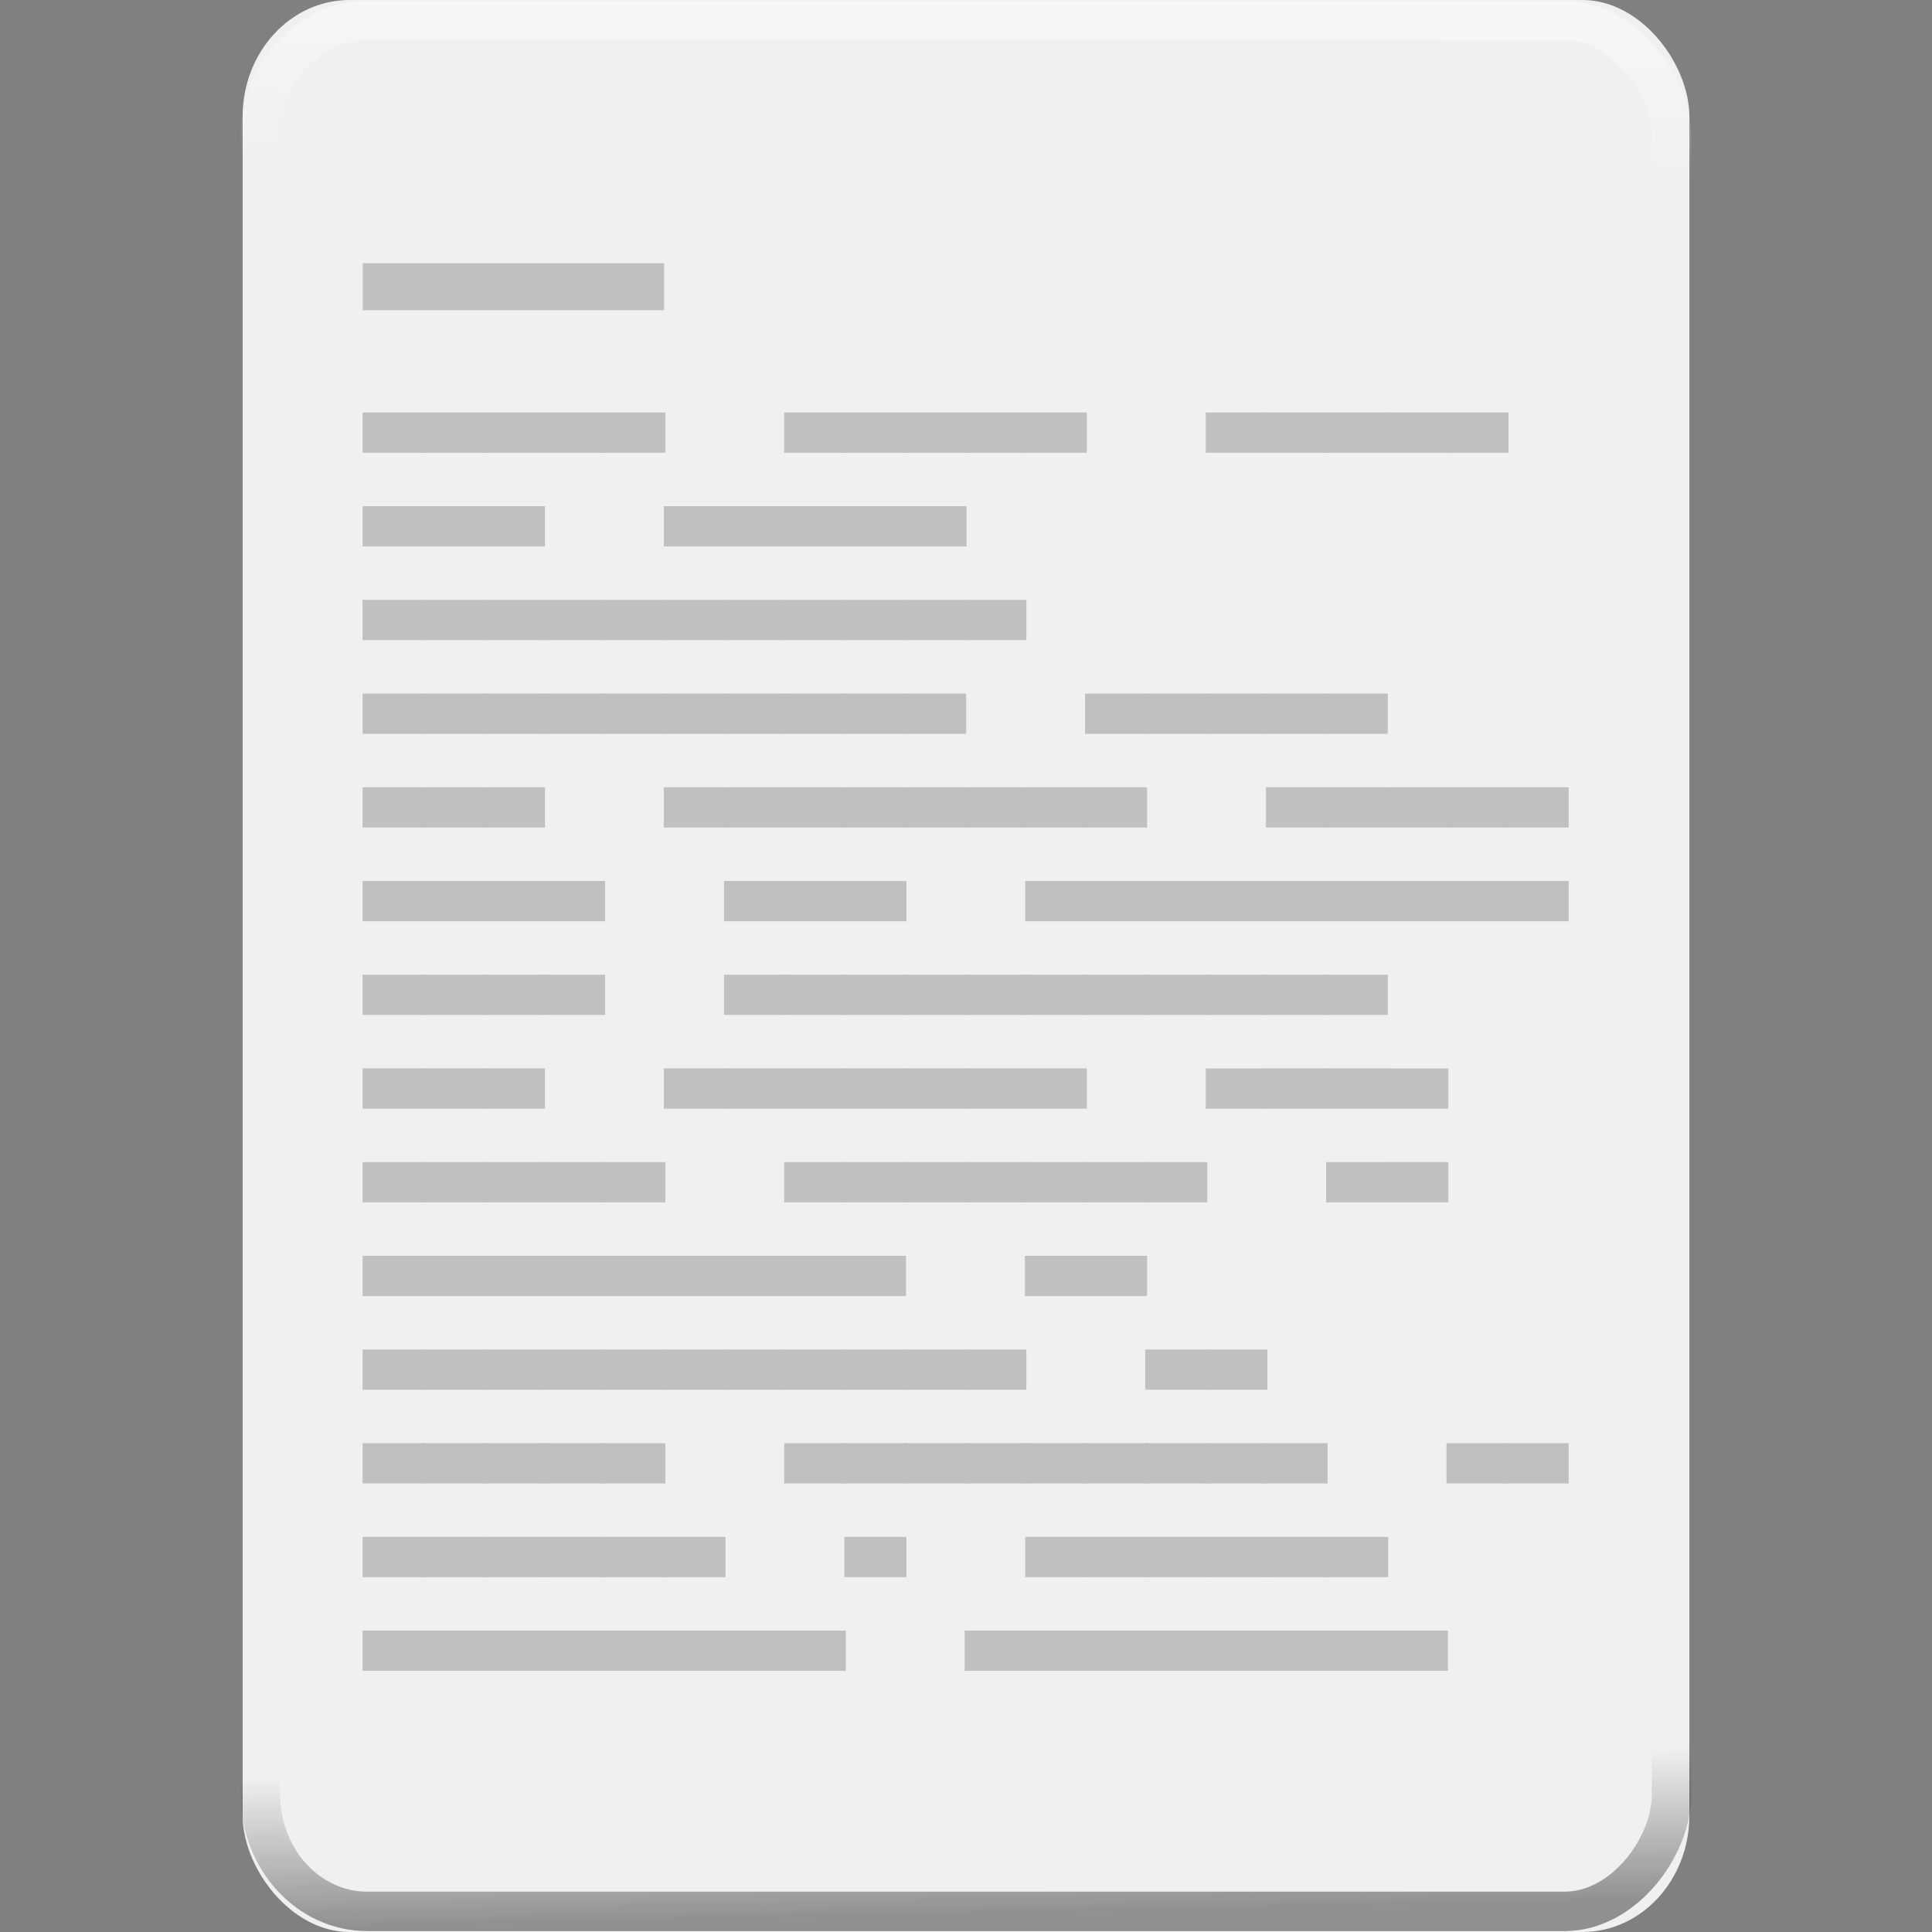 <?xml version="1.0" encoding="UTF-8" standalone="no"?>
<svg
   xmlns:dc="http://purl.org/dc/elements/1.1/"
   xmlns:cc="http://creativecommons.org/ns#"
   xmlns:rdf="http://www.w3.org/1999/02/22-rdf-syntax-ns#"
   xmlns:svg="http://www.w3.org/2000/svg"
   xmlns="http://www.w3.org/2000/svg"
   xmlns:xlink="http://www.w3.org/1999/xlink"
   xmlns:sodipodi="http://sodipodi.sourceforge.net/DTD/sodipodi-0.dtd"
   xmlns:inkscape="http://www.inkscape.org/namespaces/inkscape"
   width="16"
   height="16"
   version="1.1"
   viewBox="0 0 12 12"
   id="svg22"
   sodipodi:docname="applications-office.svg"
   inkscape:version="0.92.3 (2405546, 2018-03-11)">
  <rect x="0" y="0" width="12" height="12" fill="#808080" stroke="none"/>
  <defs
     id="defs26">
    <linearGradient
       id="linearGradient1053"
       inkscape:collect="always">
      <stop
         id="stop1049"
         offset="0"
         style="stop-color:#000000;stop-opacity:1" />
      <stop
         id="stop1051"
         offset="1"
         style="stop-color:#000000;stop-opacity:0" />
    </linearGradient>
    <linearGradient
       inkscape:collect="always"
       id="linearGradient924">
      <stop
         style="stop-color:#ffffff;stop-opacity:1;"
         offset="0"
         id="stop920" />
      <stop
         style="stop-color:#ffffff;stop-opacity:0;"
         offset="1"
         id="stop922" />
    </linearGradient>
    <linearGradient
       inkscape:collect="always"
       xlink:href="#linearGradient924"
       id="linearGradient926"
       x1="180.871"
       y1="18.712"
       x2="180.35"
       y2="46.373"
       gradientUnits="userSpaceOnUse"
       gradientTransform="matrix(0.031,0,0,0.034,0.005,-0.536)" />
    <linearGradient
       inkscape:collect="always"
       xlink:href="#linearGradient1053"
       id="linearGradient926-3"
       x1="180.871"
       y1="18.712"
       x2="180.35"
       y2="46.373"
       gradientUnits="userSpaceOnUse"
       gradientTransform="matrix(0.031,0,0,0.034,0.005,-12.536)" />
  </defs>
  <sodipodi:namedview
     pagecolor="#ffffff"
     bordercolor="#666666"
     borderopacity="1"
     objecttolerance="10"
     gridtolerance="10"
     guidetolerance="10"
     inkscape:pageopacity="0"
     inkscape:pageshadow="2"
     inkscape:window-width="1366"
     inkscape:window-height="704"
     id="namedview24"
     showgrid="false"
     inkscape:zoom="32"
     inkscape:cx="8.2701165"
     inkscape:cy="0.064273344"
     inkscape:window-x="0"
     inkscape:window-y="30"
     inkscape:window-maximized="1"
     inkscape:current-layer="svg22"
     showguides="true"
     inkscape:guide-bbox="true">
    <sodipodi:guide
       position="71.909,226.658"
       orientation="1,0"
       id="guide833"
       inkscape:locked="false" />
    <sodipodi:guide
       position="311.847,255.559"
       orientation="1,0"
       id="guide835"
       inkscape:locked="false" />
  </sodipodi:namedview>
  <rect
     style="opacity:1;fill:#f0f0f0;fill-opacity:1;stroke:none;stroke-width:0.245;stroke-linecap:round;stroke-linejoin:round;stroke-miterlimit:4;stroke-dasharray:none;stroke-opacity:1;paint-order:stroke fill markers"
     id="rect837"
     width="8.986"
     height="12"
     x="1.507"
     y="0"
     rx="0.664"
     ry="0.724" />
  <rect
     style="opacity:1;fill:#c0c0c0;fill-opacity:1;fill-rule:nonzero;stroke:none;stroke-width:0.965;stroke-linejoin:round;stroke-miterlimit:4;stroke-dasharray:none;stroke-opacity:1;paint-order:fill markers stroke"
     id="rect835"
     width="1.872"
     height="0.292"
     x="2.253"
     y="1.635" />
  <rect
     style="opacity:0.4;fill:none;fill-opacity:1;stroke:url(#linearGradient926);stroke-width:0.245;stroke-linecap:round;stroke-linejoin:round;stroke-miterlimit:4;stroke-dasharray:none;stroke-opacity:1;paint-order:stroke fill markers"
     id="rect837-3-3"
     width="8.764"
     height="11.745"
     x="1.618"
     y="0.128"
     rx="0.664"
     ry="0.724" />
  <g
     transform="matrix(0.299,0,0,0.291,-1.037,0.484)"
     id="layer2"
     style="fill:#000000;fill-opacity:1;fill-rule:evenodd">
    <g
       transform="translate(-303.5,71.75)"
       style="font-style:normal;font-variant:normal;font-weight:normal;font-stretch:normal;font-size:6px;line-height:125%;font-family:'BLOKK Neue';-inkscape-font-specification:'BLOKK Neue';letter-spacing:0px;word-spacing:0px;display:inline;opacity:0.2;fill:#000000;fill-opacity:1;fill-rule:evenodd;stroke:none"
       id="flowRoot25580">
      <path
         inkscape:connector-curvature="0"
         d="m 315.789,-63.75 v -0.859 H 314.5 V -63.75 h 1.289"
         style="font-size:2px;line-height:100%;fill:#000000;fill-opacity:1;fill-rule:evenodd"
         id="path26173" />
      <path
         inkscape:connector-curvature="0"
         d="m 317.039,-63.75 v -0.859 H 315.75 V -63.75 h 1.289"
         style="font-size:2px;line-height:100%;fill:#000000;fill-opacity:1;fill-rule:evenodd"
         id="path26175" />
      <path
         inkscape:connector-curvature="0"
         d="m 318.289,-63.75 v -0.859 H 317 V -63.75 h 1.289"
         style="font-size:2px;line-height:100%;fill:#000000;fill-opacity:1;fill-rule:evenodd"
         id="path26177" />
      <path
         inkscape:connector-curvature="0"
         d="m 319.539,-63.75 v -0.859 H 318.25 V -63.75 h 1.289"
         style="font-size:2px;line-height:100%;fill:#000000;fill-opacity:1;fill-rule:evenodd"
         id="path26179" />
      <path
         inkscape:connector-curvature="0"
         d="m 320.789,-63.75 v -0.859 H 319.5 V -63.75 h 1.289"
         style="font-size:2px;line-height:100%;fill:#000000;fill-opacity:1;fill-rule:evenodd"
         id="path26181" />
      <path
         inkscape:connector-curvature="0"
         d="m 324.547,-63.75 v -0.859 h -1.289 V -63.75 h 1.289"
         style="font-size:2px;line-height:100%;fill:#000000;fill-opacity:1;fill-rule:evenodd"
         id="path26183" />
      <path
         inkscape:connector-curvature="0"
         d="m 325.797,-63.75 v -0.859 h -1.289 V -63.75 h 1.289"
         style="font-size:2px;line-height:100%;fill:#000000;fill-opacity:1;fill-rule:evenodd"
         id="path26185" />
      <path
         inkscape:connector-curvature="0"
         d="m 327.047,-63.75 v -0.859 h -1.289 V -63.75 h 1.289"
         style="font-size:2px;line-height:100%;fill:#000000;fill-opacity:1;fill-rule:evenodd"
         id="path26187" />
      <path
         inkscape:connector-curvature="0"
         d="m 328.297,-63.75 v -0.859 h -1.289 V -63.75 h 1.289"
         style="font-size:2px;line-height:100%;fill:#000000;fill-opacity:1;fill-rule:evenodd"
         id="path26189" />
      <path
         inkscape:connector-curvature="0"
         d="m 329.547,-63.75 v -0.859 h -1.289 V -63.75 h 1.289"
         style="font-size:2px;line-height:100%;fill:#000000;fill-opacity:1;fill-rule:evenodd"
         id="path26191" />
      <path
         inkscape:connector-curvature="0"
         d="m 333.305,-63.75 v -0.859 h -1.289 V -63.75 h 1.289"
         style="font-size:2px;line-height:100%;fill:#000000;fill-opacity:1;fill-rule:evenodd"
         id="path26193" />
      <path
         inkscape:connector-curvature="0"
         d="m 334.555,-63.75 v -0.859 h -1.289 V -63.75 h 1.289"
         style="font-size:2px;line-height:100%;fill:#000000;fill-opacity:1;fill-rule:evenodd"
         id="path26195" />
      <path
         inkscape:connector-curvature="0"
         d="m 335.805,-63.75 v -0.859 h -1.289 V -63.75 h 1.289"
         style="font-size:2px;line-height:100%;fill:#000000;fill-opacity:1;fill-rule:evenodd"
         id="path26197" />
      <path
         inkscape:connector-curvature="0"
         d="m 337.055,-63.75 v -0.859 h -1.289 V -63.75 h 1.289"
         style="font-size:2px;line-height:100%;fill:#000000;fill-opacity:1;fill-rule:evenodd"
         id="path26199" />
      <path
         inkscape:connector-curvature="0"
         d="m 338.305,-63.75 v -0.859 h -1.289 V -63.75 h 1.289"
         style="font-size:2px;line-height:100%;fill:#000000;fill-opacity:1;fill-rule:evenodd"
         id="path26201" />
      <path
         inkscape:connector-curvature="0"
         d="m 315.789,-61.75 v -0.859 H 314.5 V -61.75 h 1.289"
         style="font-size:2px;line-height:100%;fill:#000000;fill-opacity:1;fill-rule:evenodd"
         id="path26203" />
      <path
         inkscape:connector-curvature="0"
         d="m 317.039,-61.75 v -0.859 H 315.75 V -61.75 h 1.289"
         style="font-size:2px;line-height:100%;fill:#000000;fill-opacity:1;fill-rule:evenodd"
         id="path26205" />
      <path
         inkscape:connector-curvature="0"
         d="m 318.289,-61.75 v -0.859 H 317 V -61.75 h 1.289"
         style="font-size:2px;line-height:100%;fill:#000000;fill-opacity:1;fill-rule:evenodd"
         id="path26207" />
      <path
         inkscape:connector-curvature="0"
         d="m 322.047,-61.75 v -0.859 h -1.289 V -61.75 h 1.289"
         style="font-size:2px;line-height:100%;fill:#000000;fill-opacity:1;fill-rule:evenodd"
         id="path26209" />
      <path
         inkscape:connector-curvature="0"
         d="m 323.297,-61.75 v -0.859 h -1.289 V -61.75 h 1.289"
         style="font-size:2px;line-height:100%;fill:#000000;fill-opacity:1;fill-rule:evenodd"
         id="path26211" />
      <path
         inkscape:connector-curvature="0"
         d="m 324.547,-61.75 v -0.859 h -1.289 V -61.75 h 1.289"
         style="font-size:2px;line-height:100%;fill:#000000;fill-opacity:1;fill-rule:evenodd"
         id="path26213" />
      <path
         inkscape:connector-curvature="0"
         d="m 325.797,-61.75 v -0.859 h -1.289 V -61.75 h 1.289"
         style="font-size:2px;line-height:100%;fill:#000000;fill-opacity:1;fill-rule:evenodd"
         id="path26215" />
      <path
         inkscape:connector-curvature="0"
         d="m 327.047,-61.75 v -0.859 h -1.289 V -61.75 h 1.289"
         style="font-size:2px;line-height:100%;fill:#000000;fill-opacity:1;fill-rule:evenodd"
         id="path26217" />
      <path
         inkscape:connector-curvature="0"
         d="m 315.789,-59.75 v -0.859 H 314.5 V -59.75 h 1.289"
         style="font-size:2px;line-height:100%;fill:#000000;fill-opacity:1;fill-rule:evenodd"
         id="path26219" />
      <path
         inkscape:connector-curvature="0"
         d="m 317.039,-59.75 v -0.859 H 315.75 V -59.75 h 1.289"
         style="font-size:2px;line-height:100%;fill:#000000;fill-opacity:1;fill-rule:evenodd"
         id="path26221" />
      <path
         inkscape:connector-curvature="0"
         d="m 318.289,-59.75 v -0.859 H 317 V -59.75 h 1.289"
         style="font-size:2px;line-height:100%;fill:#000000;fill-opacity:1;fill-rule:evenodd"
         id="path26223" />
      <path
         inkscape:connector-curvature="0"
         d="m 319.539,-59.75 v -0.859 H 318.25 V -59.75 h 1.289"
         style="font-size:2px;line-height:100%;fill:#000000;fill-opacity:1;fill-rule:evenodd"
         id="path26225" />
      <path
         inkscape:connector-curvature="0"
         d="m 320.789,-59.75 v -0.859 H 319.5 V -59.75 h 1.289"
         style="font-size:2px;line-height:100%;fill:#000000;fill-opacity:1;fill-rule:evenodd"
         id="path26227" />
      <path
         inkscape:connector-curvature="0"
         d="m 322.039,-59.75 v -0.859 H 320.75 V -59.75 h 1.289"
         style="font-size:2px;line-height:100%;fill:#000000;fill-opacity:1;fill-rule:evenodd"
         id="path26229" />
      <path
         inkscape:connector-curvature="0"
         d="m 323.289,-59.75 v -0.859 H 322 V -59.75 h 1.289"
         style="font-size:2px;line-height:100%;fill:#000000;fill-opacity:1;fill-rule:evenodd"
         id="path26231" />
      <path
         inkscape:connector-curvature="0"
         d="m 324.539,-59.75 v -0.859 H 323.25 V -59.75 h 1.289"
         style="font-size:2px;line-height:100%;fill:#000000;fill-opacity:1;fill-rule:evenodd"
         id="path26233" />
      <path
         inkscape:connector-curvature="0"
         d="m 325.789,-59.75 v -0.859 H 324.5 V -59.75 h 1.289"
         style="font-size:2px;line-height:100%;fill:#000000;fill-opacity:1;fill-rule:evenodd"
         id="path26235" />
      <path
         inkscape:connector-curvature="0"
         d="m 327.039,-59.75 v -0.859 H 325.75 V -59.75 h 1.289"
         style="font-size:2px;line-height:100%;fill:#000000;fill-opacity:1;fill-rule:evenodd"
         id="path26237" />
      <path
         inkscape:connector-curvature="0"
         d="m 328.289,-59.75 v -0.859 H 327 V -59.75 h 1.289"
         style="font-size:2px;line-height:100%;fill:#000000;fill-opacity:1;fill-rule:evenodd"
         id="path26239" />
      <path
         inkscape:connector-curvature="0"
         d="m 315.789,-57.75 v -0.859 H 314.5 V -57.75 h 1.289"
         style="font-size:2px;line-height:100%;fill:#000000;fill-opacity:1;fill-rule:evenodd"
         id="path26241" />
      <path
         inkscape:connector-curvature="0"
         d="m 317.039,-57.75 v -0.859 H 315.75 V -57.75 h 1.289"
         style="font-size:2px;line-height:100%;fill:#000000;fill-opacity:1;fill-rule:evenodd"
         id="path26243" />
      <path
         inkscape:connector-curvature="0"
         d="m 318.289,-57.75 v -0.859 H 317 V -57.75 h 1.289"
         style="font-size:2px;line-height:100%;fill:#000000;fill-opacity:1;fill-rule:evenodd"
         id="path26245" />
      <path
         inkscape:connector-curvature="0"
         d="m 319.539,-57.75 v -0.859 H 318.25 V -57.75 h 1.289"
         style="font-size:2px;line-height:100%;fill:#000000;fill-opacity:1;fill-rule:evenodd"
         id="path26247" />
      <path
         inkscape:connector-curvature="0"
         d="m 320.789,-57.75 v -0.859 H 319.5 V -57.75 h 1.289"
         style="font-size:2px;line-height:100%;fill:#000000;fill-opacity:1;fill-rule:evenodd"
         id="path26249" />
      <path
         inkscape:connector-curvature="0"
         d="m 322.039,-57.75 v -0.859 H 320.75 V -57.75 h 1.289"
         style="font-size:2px;line-height:100%;fill:#000000;fill-opacity:1;fill-rule:evenodd"
         id="path26251" />
      <path
         inkscape:connector-curvature="0"
         d="m 323.289,-57.75 v -0.859 H 322 V -57.75 h 1.289"
         style="font-size:2px;line-height:100%;fill:#000000;fill-opacity:1;fill-rule:evenodd"
         id="path26253" />
      <path
         inkscape:connector-curvature="0"
         d="m 324.539,-57.75 v -0.859 H 323.25 V -57.75 h 1.289"
         style="font-size:2px;line-height:100%;fill:#000000;fill-opacity:1;fill-rule:evenodd"
         id="path26255" />
      <path
         inkscape:connector-curvature="0"
         d="m 325.789,-57.75 v -0.859 H 324.5 V -57.75 h 1.289"
         style="font-size:2px;line-height:100%;fill:#000000;fill-opacity:1;fill-rule:evenodd"
         id="path26257" />
      <path
         inkscape:connector-curvature="0"
         d="m 327.039,-57.75 v -0.859 H 325.75 V -57.75 h 1.289"
         style="font-size:2px;line-height:100%;fill:#000000;fill-opacity:1;fill-rule:evenodd"
         id="path26259" />
      <path
         inkscape:connector-curvature="0"
         d="m 330.797,-57.75 v -0.859 h -1.289 V -57.75 h 1.289"
         style="font-size:2px;line-height:100%;fill:#000000;fill-opacity:1;fill-rule:evenodd"
         id="path26261" />
      <path
         inkscape:connector-curvature="0"
         d="m 332.047,-57.75 v -0.859 h -1.289 V -57.75 h 1.289"
         style="font-size:2px;line-height:100%;fill:#000000;fill-opacity:1;fill-rule:evenodd"
         id="path26263" />
      <path
         inkscape:connector-curvature="0"
         d="m 333.297,-57.75 v -0.859 h -1.289 V -57.75 h 1.289"
         style="font-size:2px;line-height:100%;fill:#000000;fill-opacity:1;fill-rule:evenodd"
         id="path26265" />
      <path
         inkscape:connector-curvature="0"
         d="m 334.547,-57.75 v -0.859 h -1.289 V -57.75 h 1.289"
         style="font-size:2px;line-height:100%;fill:#000000;fill-opacity:1;fill-rule:evenodd"
         id="path26267" />
      <path
         inkscape:connector-curvature="0"
         d="m 335.797,-57.75 v -0.859 h -1.289 V -57.75 h 1.289"
         style="font-size:2px;line-height:100%;fill:#000000;fill-opacity:1;fill-rule:evenodd"
         id="path26269" />
      <path
         inkscape:connector-curvature="0"
         d="m 315.789,-55.75 v -0.859 H 314.5 V -55.75 h 1.289"
         style="font-size:2px;line-height:100%;fill:#000000;fill-opacity:1;fill-rule:evenodd"
         id="path26271" />
      <path
         inkscape:connector-curvature="0"
         d="m 317.039,-55.75 v -0.859 H 315.75 V -55.75 h 1.289"
         style="font-size:2px;line-height:100%;fill:#000000;fill-opacity:1;fill-rule:evenodd"
         id="path26273" />
      <path
         inkscape:connector-curvature="0"
         d="m 318.289,-55.75 v -0.859 H 317 V -55.75 h 1.289"
         style="font-size:2px;line-height:100%;fill:#000000;fill-opacity:1;fill-rule:evenodd"
         id="path26275" />
      <path
         inkscape:connector-curvature="0"
         d="m 322.047,-55.75 v -0.859 h -1.289 V -55.75 h 1.289"
         style="font-size:2px;line-height:100%;fill:#000000;fill-opacity:1;fill-rule:evenodd"
         id="path26277" />
      <path
         inkscape:connector-curvature="0"
         d="m 323.297,-55.75 v -0.859 h -1.289 V -55.75 h 1.289"
         style="font-size:2px;line-height:100%;fill:#000000;fill-opacity:1;fill-rule:evenodd"
         id="path26279" />
      <path
         inkscape:connector-curvature="0"
         d="m 324.547,-55.75 v -0.859 h -1.289 V -55.75 h 1.289"
         style="font-size:2px;line-height:100%;fill:#000000;fill-opacity:1;fill-rule:evenodd"
         id="path26281" />
      <path
         inkscape:connector-curvature="0"
         d="m 325.797,-55.75 v -0.859 h -1.289 V -55.75 h 1.289"
         style="font-size:2px;line-height:100%;fill:#000000;fill-opacity:1;fill-rule:evenodd"
         id="path26283" />
      <path
         inkscape:connector-curvature="0"
         d="m 327.047,-55.75 v -0.859 h -1.289 V -55.75 h 1.289"
         style="font-size:2px;line-height:100%;fill:#000000;fill-opacity:1;fill-rule:evenodd"
         id="path26285" />
      <path
         inkscape:connector-curvature="0"
         d="m 328.297,-55.75 v -0.859 h -1.289 V -55.75 h 1.289"
         style="font-size:2px;line-height:100%;fill:#000000;fill-opacity:1;fill-rule:evenodd"
         id="path26287" />
      <path
         inkscape:connector-curvature="0"
         d="m 329.547,-55.75 v -0.859 h -1.289 V -55.75 h 1.289"
         style="font-size:2px;line-height:100%;fill:#000000;fill-opacity:1;fill-rule:evenodd"
         id="path26289" />
      <path
         inkscape:connector-curvature="0"
         d="m 330.797,-55.75 v -0.859 h -1.289 V -55.75 h 1.289"
         style="font-size:2px;line-height:100%;fill:#000000;fill-opacity:1;fill-rule:evenodd"
         id="path26291" />
      <path
         inkscape:connector-curvature="0"
         d="m 334.555,-55.75 v -0.859 h -1.289 V -55.75 h 1.289"
         style="font-size:2px;line-height:100%;fill:#000000;fill-opacity:1;fill-rule:evenodd"
         id="path26293" />
      <path
         inkscape:connector-curvature="0"
         d="m 335.805,-55.75 v -0.859 h -1.289 V -55.75 h 1.289"
         style="font-size:2px;line-height:100%;fill:#000000;fill-opacity:1;fill-rule:evenodd"
         id="path26295" />
      <path
         inkscape:connector-curvature="0"
         d="m 337.055,-55.75 v -0.859 h -1.289 V -55.75 h 1.289"
         style="font-size:2px;line-height:100%;fill:#000000;fill-opacity:1;fill-rule:evenodd"
         id="path26297" />
      <path
         inkscape:connector-curvature="0"
         d="m 338.305,-55.75 v -0.859 h -1.289 V -55.75 h 1.289"
         style="font-size:2px;line-height:100%;fill:#000000;fill-opacity:1;fill-rule:evenodd"
         id="path26299" />
      <path
         inkscape:connector-curvature="0"
         d="m 339.555,-55.75 v -0.859 h -1.289 V -55.75 h 1.289"
         style="font-size:2px;line-height:100%;fill:#000000;fill-opacity:1;fill-rule:evenodd"
         id="path26301" />
      <path
         inkscape:connector-curvature="0"
         d="m 315.789,-53.75 v -0.859 H 314.5 V -53.75 h 1.289"
         style="font-size:2px;line-height:100%;fill:#000000;fill-opacity:1;fill-rule:evenodd"
         id="path26303" />
      <path
         inkscape:connector-curvature="0"
         d="m 317.039,-53.75 v -0.859 H 315.75 V -53.75 h 1.289"
         style="font-size:2px;line-height:100%;fill:#000000;fill-opacity:1;fill-rule:evenodd"
         id="path26305" />
      <path
         inkscape:connector-curvature="0"
         d="m 318.289,-53.75 v -0.859 H 317 V -53.75 h 1.289"
         style="font-size:2px;line-height:100%;fill:#000000;fill-opacity:1;fill-rule:evenodd"
         id="path26307" />
      <path
         inkscape:connector-curvature="0"
         d="m 319.539,-53.75 v -0.859 H 318.25 V -53.75 h 1.289"
         style="font-size:2px;line-height:100%;fill:#000000;fill-opacity:1;fill-rule:evenodd"
         id="path26309" />
      <path
         inkscape:connector-curvature="0"
         d="m 323.297,-53.75 v -0.859 h -1.289 V -53.75 h 1.289"
         style="font-size:2px;line-height:100%;fill:#000000;fill-opacity:1;fill-rule:evenodd"
         id="path26311" />
      <path
         inkscape:connector-curvature="0"
         d="m 324.547,-53.75 v -0.859 h -1.289 V -53.75 h 1.289"
         style="font-size:2px;line-height:100%;fill:#000000;fill-opacity:1;fill-rule:evenodd"
         id="path26313" />
      <path
         inkscape:connector-curvature="0"
         d="m 325.797,-53.75 v -0.859 h -1.289 V -53.75 h 1.289"
         style="font-size:2px;line-height:100%;fill:#000000;fill-opacity:1;fill-rule:evenodd"
         id="path26315" />
      <path
         inkscape:connector-curvature="0"
         d="m 329.555,-53.75 v -0.859 h -1.289 V -53.75 h 1.289"
         style="font-size:2px;line-height:100%;fill:#000000;fill-opacity:1;fill-rule:evenodd"
         id="path26317" />
      <path
         inkscape:connector-curvature="0"
         d="m 330.805,-53.75 v -0.859 h -1.289 V -53.75 h 1.289"
         style="font-size:2px;line-height:100%;fill:#000000;fill-opacity:1;fill-rule:evenodd"
         id="path26319" />
      <path
         inkscape:connector-curvature="0"
         d="m 332.055,-53.75 v -0.859 h -1.289 V -53.75 h 1.289"
         style="font-size:2px;line-height:100%;fill:#000000;fill-opacity:1;fill-rule:evenodd"
         id="path26321" />
      <path
         inkscape:connector-curvature="0"
         d="m 333.305,-53.75 v -0.859 h -1.289 V -53.75 h 1.289"
         style="font-size:2px;line-height:100%;fill:#000000;fill-opacity:1;fill-rule:evenodd"
         id="path26323" />
      <path
         inkscape:connector-curvature="0"
         d="m 334.555,-53.75 v -0.859 h -1.289 V -53.75 h 1.289"
         style="font-size:2px;line-height:100%;fill:#000000;fill-opacity:1;fill-rule:evenodd"
         id="path26325" />
      <path
         inkscape:connector-curvature="0"
         d="m 335.805,-53.75 v -0.859 h -1.289 V -53.75 h 1.289"
         style="font-size:2px;line-height:100%;fill:#000000;fill-opacity:1;fill-rule:evenodd"
         id="path26327" />
      <path
         inkscape:connector-curvature="0"
         d="m 337.055,-53.75 v -0.859 h -1.289 V -53.75 h 1.289"
         style="font-size:2px;line-height:100%;fill:#000000;fill-opacity:1;fill-rule:evenodd"
         id="path26329" />
      <path
         inkscape:connector-curvature="0"
         d="m 338.305,-53.75 v -0.859 h -1.289 V -53.75 h 1.289"
         style="font-size:2px;line-height:100%;fill:#000000;fill-opacity:1;fill-rule:evenodd"
         id="path26331" />
      <path
         inkscape:connector-curvature="0"
         d="m 339.555,-53.75 v -0.859 h -1.289 V -53.75 h 1.289"
         style="font-size:2px;line-height:100%;fill:#000000;fill-opacity:1;fill-rule:evenodd"
         id="path26333" />
      <path
         inkscape:connector-curvature="0"
         d="m 315.789,-51.75 v -0.859 H 314.5 V -51.75 h 1.289"
         style="font-size:2px;line-height:100%;fill:#000000;fill-opacity:1;fill-rule:evenodd"
         id="path26335" />
      <path
         inkscape:connector-curvature="0"
         d="m 317.039,-51.75 v -0.859 H 315.75 V -51.75 h 1.289"
         style="font-size:2px;line-height:100%;fill:#000000;fill-opacity:1;fill-rule:evenodd"
         id="path26337" />
      <path
         inkscape:connector-curvature="0"
         d="m 318.289,-51.75 v -0.859 H 317 V -51.75 h 1.289"
         style="font-size:2px;line-height:100%;fill:#000000;fill-opacity:1;fill-rule:evenodd"
         id="path26339" />
      <path
         inkscape:connector-curvature="0"
         d="m 319.539,-51.75 v -0.859 H 318.25 V -51.75 h 1.289"
         style="font-size:2px;line-height:100%;fill:#000000;fill-opacity:1;fill-rule:evenodd"
         id="path26341" />
      <path
         inkscape:connector-curvature="0"
         d="m 323.297,-51.75 v -0.859 h -1.289 V -51.75 h 1.289"
         style="font-size:2px;line-height:100%;fill:#000000;fill-opacity:1;fill-rule:evenodd"
         id="path26343" />
      <path
         inkscape:connector-curvature="0"
         d="m 324.547,-51.75 v -0.859 h -1.289 V -51.75 h 1.289"
         style="font-size:2px;line-height:100%;fill:#000000;fill-opacity:1;fill-rule:evenodd"
         id="path26345" />
      <path
         inkscape:connector-curvature="0"
         d="m 325.797,-51.75 v -0.859 h -1.289 V -51.75 h 1.289"
         style="font-size:2px;line-height:100%;fill:#000000;fill-opacity:1;fill-rule:evenodd"
         id="path26347" />
      <path
         inkscape:connector-curvature="0"
         d="m 327.047,-51.75 v -0.859 h -1.289 V -51.75 h 1.289"
         style="font-size:2px;line-height:100%;fill:#000000;fill-opacity:1;fill-rule:evenodd"
         id="path26349" />
      <path
         inkscape:connector-curvature="0"
         d="m 328.297,-51.75 v -0.859 h -1.289 V -51.75 h 1.289"
         style="font-size:2px;line-height:100%;fill:#000000;fill-opacity:1;fill-rule:evenodd"
         id="path26351" />
      <path
         inkscape:connector-curvature="0"
         d="m 329.547,-51.75 v -0.859 h -1.289 V -51.75 h 1.289"
         style="font-size:2px;line-height:100%;fill:#000000;fill-opacity:1;fill-rule:evenodd"
         id="path26353" />
      <path
         inkscape:connector-curvature="0"
         d="m 330.797,-51.75 v -0.859 h -1.289 V -51.75 h 1.289"
         style="font-size:2px;line-height:100%;fill:#000000;fill-opacity:1;fill-rule:evenodd"
         id="path26355" />
      <path
         inkscape:connector-curvature="0"
         d="m 332.047,-51.75 v -0.859 h -1.289 V -51.75 h 1.289"
         style="font-size:2px;line-height:100%;fill:#000000;fill-opacity:1;fill-rule:evenodd"
         id="path26357" />
      <path
         inkscape:connector-curvature="0"
         d="m 333.297,-51.75 v -0.859 h -1.289 V -51.75 h 1.289"
         style="font-size:2px;line-height:100%;fill:#000000;fill-opacity:1;fill-rule:evenodd"
         id="path26359" />
      <path
         inkscape:connector-curvature="0"
         d="m 334.547,-51.75 v -0.859 h -1.289 V -51.75 h 1.289"
         style="font-size:2px;line-height:100%;fill:#000000;fill-opacity:1;fill-rule:evenodd"
         id="path26361" />
      <path
         inkscape:connector-curvature="0"
         d="m 335.797,-51.75 v -0.859 h -1.289 V -51.75 h 1.289"
         style="font-size:2px;line-height:100%;fill:#000000;fill-opacity:1;fill-rule:evenodd"
         id="path26363" />
      <path
         inkscape:connector-curvature="0"
         d="m 315.789,-49.75 v -0.859 H 314.5 V -49.75 h 1.289"
         style="font-size:2px;line-height:100%;fill:#000000;fill-opacity:1;fill-rule:evenodd"
         id="path26365" />
      <path
         inkscape:connector-curvature="0"
         d="m 317.039,-49.75 v -0.859 H 315.75 V -49.75 h 1.289"
         style="font-size:2px;line-height:100%;fill:#000000;fill-opacity:1;fill-rule:evenodd"
         id="path26367" />
      <path
         inkscape:connector-curvature="0"
         d="m 318.289,-49.75 v -0.859 H 317 V -49.75 h 1.289"
         style="font-size:2px;line-height:100%;fill:#000000;fill-opacity:1;fill-rule:evenodd"
         id="path26369" />
      <path
         inkscape:connector-curvature="0"
         d="m 322.047,-49.75 v -0.859 h -1.289 V -49.75 h 1.289"
         style="font-size:2px;line-height:100%;fill:#000000;fill-opacity:1;fill-rule:evenodd"
         id="path26371" />
      <path
         inkscape:connector-curvature="0"
         d="m 323.297,-49.75 v -0.859 h -1.289 V -49.75 h 1.289"
         style="font-size:2px;line-height:100%;fill:#000000;fill-opacity:1;fill-rule:evenodd"
         id="path26373" />
      <path
         inkscape:connector-curvature="0"
         d="m 324.547,-49.75 v -0.859 h -1.289 V -49.75 h 1.289"
         style="font-size:2px;line-height:100%;fill:#000000;fill-opacity:1;fill-rule:evenodd"
         id="path26375" />
      <path
         inkscape:connector-curvature="0"
         d="m 325.797,-49.75 v -0.859 h -1.289 V -49.75 h 1.289"
         style="font-size:2px;line-height:100%;fill:#000000;fill-opacity:1;fill-rule:evenodd"
         id="path26377" />
      <path
         inkscape:connector-curvature="0"
         d="m 327.047,-49.75 v -0.859 h -1.289 V -49.75 h 1.289"
         style="font-size:2px;line-height:100%;fill:#000000;fill-opacity:1;fill-rule:evenodd"
         id="path26379" />
      <path
         inkscape:connector-curvature="0"
         d="m 328.297,-49.75 v -0.859 h -1.289 V -49.75 h 1.289"
         style="font-size:2px;line-height:100%;fill:#000000;fill-opacity:1;fill-rule:evenodd"
         id="path26381" />
      <path
         inkscape:connector-curvature="0"
         d="m 329.547,-49.75 v -0.859 h -1.289 V -49.75 h 1.289"
         style="font-size:2px;line-height:100%;fill:#000000;fill-opacity:1;fill-rule:evenodd"
         id="path26383" />
      <path
         inkscape:connector-curvature="0"
         d="m 333.305,-49.75 v -0.859 h -1.289 V -49.75 h 1.289"
         style="font-size:2px;line-height:100%;fill:#000000;fill-opacity:1;fill-rule:evenodd"
         id="path26385" />
      <path
         inkscape:connector-curvature="0"
         d="m 334.555,-49.75 v -0.859 h -1.289 V -49.75 h 1.289"
         style="font-size:2px;line-height:100%;fill:#000000;fill-opacity:1;fill-rule:evenodd"
         id="path26387" />
      <path
         inkscape:connector-curvature="0"
         d="m 335.805,-49.75 v -0.859 h -1.289 V -49.75 h 1.289"
         style="font-size:2px;line-height:100%;fill:#000000;fill-opacity:1;fill-rule:evenodd"
         id="path26389" />
      <path
         inkscape:connector-curvature="0"
         d="m 337.055,-49.75 v -0.859 h -1.289 V -49.75 h 1.289"
         style="font-size:2px;line-height:100%;fill:#000000;fill-opacity:1;fill-rule:evenodd"
         id="path26391" />
      <path
         inkscape:connector-curvature="0"
         d="m 315.789,-47.75 v -0.859 H 314.5 V -47.75 h 1.289"
         style="font-size:2px;line-height:100%;fill:#000000;fill-opacity:1;fill-rule:evenodd"
         id="path26393" />
      <path
         inkscape:connector-curvature="0"
         d="m 317.039,-47.75 v -0.859 H 315.75 V -47.75 h 1.289"
         style="font-size:2px;line-height:100%;fill:#000000;fill-opacity:1;fill-rule:evenodd"
         id="path26395" />
      <path
         inkscape:connector-curvature="0"
         d="m 318.289,-47.75 v -0.859 H 317 V -47.75 h 1.289"
         style="font-size:2px;line-height:100%;fill:#000000;fill-opacity:1;fill-rule:evenodd"
         id="path26397" />
      <path
         inkscape:connector-curvature="0"
         d="m 319.539,-47.75 v -0.859 H 318.25 V -47.75 h 1.289"
         style="font-size:2px;line-height:100%;fill:#000000;fill-opacity:1;fill-rule:evenodd"
         id="path26399" />
      <path
         inkscape:connector-curvature="0"
         d="m 320.789,-47.75 v -0.859 H 319.5 V -47.75 h 1.289"
         style="font-size:2px;line-height:100%;fill:#000000;fill-opacity:1;fill-rule:evenodd"
         id="path26401" />
      <path
         inkscape:connector-curvature="0"
         d="m 324.547,-47.75 v -0.859 h -1.289 V -47.75 h 1.289"
         style="font-size:2px;line-height:100%;fill:#000000;fill-opacity:1;fill-rule:evenodd"
         id="path26403" />
      <path
         inkscape:connector-curvature="0"
         d="m 325.797,-47.75 v -0.859 h -1.289 V -47.75 h 1.289"
         style="font-size:2px;line-height:100%;fill:#000000;fill-opacity:1;fill-rule:evenodd"
         id="path26405" />
      <path
         inkscape:connector-curvature="0"
         d="m 327.047,-47.75 v -0.859 h -1.289 V -47.75 h 1.289"
         style="font-size:2px;line-height:100%;fill:#000000;fill-opacity:1;fill-rule:evenodd"
         id="path26407" />
      <path
         inkscape:connector-curvature="0"
         d="m 328.297,-47.75 v -0.859 h -1.289 V -47.75 h 1.289"
         style="font-size:2px;line-height:100%;fill:#000000;fill-opacity:1;fill-rule:evenodd"
         id="path26409" />
      <path
         inkscape:connector-curvature="0"
         d="m 329.547,-47.75 v -0.859 h -1.289 V -47.75 h 1.289"
         style="font-size:2px;line-height:100%;fill:#000000;fill-opacity:1;fill-rule:evenodd"
         id="path26411" />
      <path
         inkscape:connector-curvature="0"
         d="m 330.797,-47.75 v -0.859 h -1.289 V -47.75 h 1.289"
         style="font-size:2px;line-height:100%;fill:#000000;fill-opacity:1;fill-rule:evenodd"
         id="path26413" />
      <path
         inkscape:connector-curvature="0"
         d="m 332.047,-47.75 v -0.859 h -1.289 V -47.75 h 1.289"
         style="font-size:2px;line-height:100%;fill:#000000;fill-opacity:1;fill-rule:evenodd"
         id="path26415" />
      <path
         inkscape:connector-curvature="0"
         d="m 335.805,-47.75 v -0.859 h -1.289 V -47.75 h 1.289"
         style="font-size:2px;line-height:100%;fill:#000000;fill-opacity:1;fill-rule:evenodd"
         id="path26417" />
      <path
         inkscape:connector-curvature="0"
         d="m 337.055,-47.75 v -0.859 h -1.289 V -47.75 h 1.289"
         style="font-size:2px;line-height:100%;fill:#000000;fill-opacity:1;fill-rule:evenodd"
         id="path26419" />
      <path
         inkscape:connector-curvature="0"
         d="m 315.789,-45.75 v -0.859 H 314.5 V -45.75 h 1.289"
         style="font-size:2px;line-height:100%;fill:#000000;fill-opacity:1;fill-rule:evenodd"
         id="path26421" />
      <path
         inkscape:connector-curvature="0"
         d="m 317.039,-45.75 v -0.859 H 315.75 V -45.75 h 1.289"
         style="font-size:2px;line-height:100%;fill:#000000;fill-opacity:1;fill-rule:evenodd"
         id="path26423" />
      <path
         inkscape:connector-curvature="0"
         d="m 318.289,-45.75 v -0.859 H 317 V -45.75 h 1.289"
         style="font-size:2px;line-height:100%;fill:#000000;fill-opacity:1;fill-rule:evenodd"
         id="path26425" />
      <path
         inkscape:connector-curvature="0"
         d="m 319.539,-45.75 v -0.859 H 318.25 V -45.75 h 1.289"
         style="font-size:2px;line-height:100%;fill:#000000;fill-opacity:1;fill-rule:evenodd"
         id="path26427" />
      <path
         inkscape:connector-curvature="0"
         d="m 320.789,-45.75 v -0.859 H 319.5 V -45.75 h 1.289"
         style="font-size:2px;line-height:100%;fill:#000000;fill-opacity:1;fill-rule:evenodd"
         id="path26429" />
      <path
         inkscape:connector-curvature="0"
         d="m 322.039,-45.75 v -0.859 H 320.75 V -45.75 h 1.289"
         style="font-size:2px;line-height:100%;fill:#000000;fill-opacity:1;fill-rule:evenodd"
         id="path26431" />
      <path
         inkscape:connector-curvature="0"
         d="m 323.289,-45.75 v -0.859 H 322 V -45.75 h 1.289"
         style="font-size:2px;line-height:100%;fill:#000000;fill-opacity:1;fill-rule:evenodd"
         id="path26433" />
      <path
         inkscape:connector-curvature="0"
         d="m 324.539,-45.75 v -0.859 H 323.25 V -45.75 h 1.289"
         style="font-size:2px;line-height:100%;fill:#000000;fill-opacity:1;fill-rule:evenodd"
         id="path26435" />
      <path
         inkscape:connector-curvature="0"
         d="m 325.789,-45.75 v -0.859 H 324.5 V -45.75 h 1.289"
         style="font-size:2px;line-height:100%;fill:#000000;fill-opacity:1;fill-rule:evenodd"
         id="path26437" />
      <path
         inkscape:connector-curvature="0"
         d="m 329.547,-45.75 v -0.859 h -1.289 V -45.75 h 1.289"
         style="font-size:2px;line-height:100%;fill:#000000;fill-opacity:1;fill-rule:evenodd"
         id="path26439" />
      <path
         inkscape:connector-curvature="0"
         d="m 330.797,-45.75 v -0.859 h -1.289 V -45.75 h 1.289"
         style="font-size:2px;line-height:100%;fill:#000000;fill-opacity:1;fill-rule:evenodd"
         id="path26441" />
      <path
         inkscape:connector-curvature="0"
         d="m 315.789,-43.75 v -0.859 H 314.5 V -43.75 h 1.289"
         style="font-size:2px;line-height:100%;fill:#000000;fill-opacity:1;fill-rule:evenodd"
         id="path26443" />
      <path
         inkscape:connector-curvature="0"
         d="m 317.039,-43.75 v -0.859 H 315.75 V -43.75 h 1.289"
         style="font-size:2px;line-height:100%;fill:#000000;fill-opacity:1;fill-rule:evenodd"
         id="path26445" />
      <path
         inkscape:connector-curvature="0"
         d="m 318.289,-43.75 v -0.859 H 317 V -43.75 h 1.289"
         style="font-size:2px;line-height:100%;fill:#000000;fill-opacity:1;fill-rule:evenodd"
         id="path26447" />
      <path
         inkscape:connector-curvature="0"
         d="m 319.539,-43.75 v -0.859 H 318.25 V -43.75 h 1.289"
         style="font-size:2px;line-height:100%;fill:#000000;fill-opacity:1;fill-rule:evenodd"
         id="path26449" />
      <path
         inkscape:connector-curvature="0"
         d="m 320.789,-43.75 v -0.859 H 319.5 V -43.75 h 1.289"
         style="font-size:2px;line-height:100%;fill:#000000;fill-opacity:1;fill-rule:evenodd"
         id="path26451" />
      <path
         inkscape:connector-curvature="0"
         d="m 322.039,-43.75 v -0.859 H 320.75 V -43.75 h 1.289"
         style="font-size:2px;line-height:100%;fill:#000000;fill-opacity:1;fill-rule:evenodd"
         id="path26453" />
      <path
         inkscape:connector-curvature="0"
         d="m 323.289,-43.75 v -0.859 H 322 V -43.75 h 1.289"
         style="font-size:2px;line-height:100%;fill:#000000;fill-opacity:1;fill-rule:evenodd"
         id="path26455" />
      <path
         inkscape:connector-curvature="0"
         d="m 324.539,-43.75 v -0.859 H 323.25 V -43.75 h 1.289"
         style="font-size:2px;line-height:100%;fill:#000000;fill-opacity:1;fill-rule:evenodd"
         id="path26457" />
      <path
         inkscape:connector-curvature="0"
         d="m 325.789,-43.75 v -0.859 H 324.5 V -43.75 h 1.289"
         style="font-size:2px;line-height:100%;fill:#000000;fill-opacity:1;fill-rule:evenodd"
         id="path26459" />
      <path
         inkscape:connector-curvature="0"
         d="m 327.039,-43.75 v -0.859 H 325.75 V -43.75 h 1.289"
         style="font-size:2px;line-height:100%;fill:#000000;fill-opacity:1;fill-rule:evenodd"
         id="path26461" />
      <path
         inkscape:connector-curvature="0"
         d="m 328.289,-43.75 v -0.859 H 327 V -43.75 h 1.289"
         style="font-size:2px;line-height:100%;fill:#000000;fill-opacity:1;fill-rule:evenodd"
         id="path26463" />
      <path
         inkscape:connector-curvature="0"
         d="m 332.047,-43.75 v -0.859 h -1.289 V -43.75 h 1.289"
         style="font-size:2px;line-height:100%;fill:#000000;fill-opacity:1;fill-rule:evenodd"
         id="path26465" />
      <path
         inkscape:connector-curvature="0"
         d="m 333.297,-43.75 v -0.859 h -1.289 V -43.75 h 1.289"
         style="font-size:2px;line-height:100%;fill:#000000;fill-opacity:1;fill-rule:evenodd"
         id="path26467" />
      <path
         inkscape:connector-curvature="0"
         d="m 315.789,-41.75 v -0.859 H 314.5 V -41.75 h 1.289"
         style="font-size:2px;line-height:100%;fill:#000000;fill-opacity:1;fill-rule:evenodd"
         id="path26469" />
      <path
         inkscape:connector-curvature="0"
         d="m 317.039,-41.75 v -0.859 H 315.75 V -41.75 h 1.289"
         style="font-size:2px;line-height:100%;fill:#000000;fill-opacity:1;fill-rule:evenodd"
         id="path26471" />
      <path
         inkscape:connector-curvature="0"
         d="m 318.289,-41.75 v -0.859 H 317 V -41.75 h 1.289"
         style="font-size:2px;line-height:100%;fill:#000000;fill-opacity:1;fill-rule:evenodd"
         id="path26473" />
      <path
         inkscape:connector-curvature="0"
         d="m 319.539,-41.75 v -0.859 H 318.25 V -41.75 h 1.289"
         style="font-size:2px;line-height:100%;fill:#000000;fill-opacity:1;fill-rule:evenodd"
         id="path26475" />
      <path
         inkscape:connector-curvature="0"
         d="m 320.789,-41.75 v -0.859 H 319.5 V -41.75 h 1.289"
         style="font-size:2px;line-height:100%;fill:#000000;fill-opacity:1;fill-rule:evenodd"
         id="path26477" />
      <path
         inkscape:connector-curvature="0"
         d="m 324.547,-41.75 v -0.859 h -1.289 V -41.75 h 1.289"
         style="font-size:2px;line-height:100%;fill:#000000;fill-opacity:1;fill-rule:evenodd"
         id="path26479" />
      <path
         inkscape:connector-curvature="0"
         d="m 325.797,-41.75 v -0.859 h -1.289 V -41.75 h 1.289"
         style="font-size:2px;line-height:100%;fill:#000000;fill-opacity:1;fill-rule:evenodd"
         id="path26481" />
      <path
         inkscape:connector-curvature="0"
         d="m 327.047,-41.75 v -0.859 h -1.289 V -41.75 h 1.289"
         style="font-size:2px;line-height:100%;fill:#000000;fill-opacity:1;fill-rule:evenodd"
         id="path26483" />
      <path
         inkscape:connector-curvature="0"
         d="m 328.297,-41.75 v -0.859 h -1.289 V -41.75 h 1.289"
         style="font-size:2px;line-height:100%;fill:#000000;fill-opacity:1;fill-rule:evenodd"
         id="path26485" />
      <path
         inkscape:connector-curvature="0"
         d="m 329.547,-41.75 v -0.859 h -1.289 V -41.75 h 1.289"
         style="font-size:2px;line-height:100%;fill:#000000;fill-opacity:1;fill-rule:evenodd"
         id="path26487" />
      <path
         inkscape:connector-curvature="0"
         d="m 330.797,-41.75 v -0.859 h -1.289 V -41.75 h 1.289"
         style="font-size:2px;line-height:100%;fill:#000000;fill-opacity:1;fill-rule:evenodd"
         id="path26489" />
      <path
         inkscape:connector-curvature="0"
         d="m 332.047,-41.75 v -0.859 h -1.289 V -41.75 h 1.289"
         style="font-size:2px;line-height:100%;fill:#000000;fill-opacity:1;fill-rule:evenodd"
         id="path26491" />
      <path
         inkscape:connector-curvature="0"
         d="m 333.297,-41.75 v -0.859 h -1.289 V -41.75 h 1.289"
         style="font-size:2px;line-height:100%;fill:#000000;fill-opacity:1;fill-rule:evenodd"
         id="path26493" />
      <path
         inkscape:connector-curvature="0"
         d="m 334.547,-41.75 v -0.859 h -1.289 V -41.75 h 1.289"
         style="font-size:2px;line-height:100%;fill:#000000;fill-opacity:1;fill-rule:evenodd"
         id="path26495" />
      <path
         inkscape:connector-curvature="0"
         d="m 338.305,-41.75 v -0.859 h -1.289 V -41.75 h 1.289"
         style="font-size:2px;line-height:100%;fill:#000000;fill-opacity:1;fill-rule:evenodd"
         id="path26497" />
      <path
         inkscape:connector-curvature="0"
         d="m 339.555,-41.75 v -0.859 h -1.289 V -41.75 h 1.289"
         style="font-size:2px;line-height:100%;fill:#000000;fill-opacity:1;fill-rule:evenodd"
         id="path26499" />
      <path
         inkscape:connector-curvature="0"
         d="m 315.789,-39.75 v -0.859 H 314.5 V -39.75 h 1.289"
         style="font-size:2px;line-height:100%;fill:#000000;fill-opacity:1;fill-rule:evenodd"
         id="path26501" />
      <path
         inkscape:connector-curvature="0"
         d="m 317.039,-39.75 v -0.859 H 315.75 V -39.75 h 1.289"
         style="font-size:2px;line-height:100%;fill:#000000;fill-opacity:1;fill-rule:evenodd"
         id="path26503" />
      <path
         inkscape:connector-curvature="0"
         d="m 318.289,-39.75 v -0.859 H 317 V -39.75 h 1.289"
         style="font-size:2px;line-height:100%;fill:#000000;fill-opacity:1;fill-rule:evenodd"
         id="path26505" />
      <path
         inkscape:connector-curvature="0"
         d="m 319.539,-39.75 v -0.859 H 318.25 V -39.75 h 1.289"
         style="font-size:2px;line-height:100%;fill:#000000;fill-opacity:1;fill-rule:evenodd"
         id="path26507" />
      <path
         inkscape:connector-curvature="0"
         d="m 320.789,-39.75 v -0.859 H 319.5 V -39.75 h 1.289"
         style="font-size:2px;line-height:100%;fill:#000000;fill-opacity:1;fill-rule:evenodd"
         id="path26509" />
      <path
         inkscape:connector-curvature="0"
         d="m 322.039,-39.75 v -0.859 H 320.75 V -39.75 h 1.289"
         style="font-size:2px;line-height:100%;fill:#000000;fill-opacity:1;fill-rule:evenodd"
         id="path26511" />
      <path
         inkscape:connector-curvature="0"
         d="m 325.797,-39.75 v -0.859 h -1.289 V -39.75 h 1.289"
         style="font-size:2px;line-height:100%;fill:#000000;fill-opacity:1;fill-rule:evenodd"
         id="path26513" />
      <path
         inkscape:connector-curvature="0"
         d="m 329.555,-39.75 v -0.859 h -1.289 V -39.75 h 1.289"
         style="font-size:2px;line-height:100%;fill:#000000;fill-opacity:1;fill-rule:evenodd"
         id="path26515" />
      <path
         inkscape:connector-curvature="0"
         d="m 330.805,-39.75 v -0.859 h -1.289 V -39.75 h 1.289"
         style="font-size:2px;line-height:100%;fill:#000000;fill-opacity:1;fill-rule:evenodd"
         id="path26517" />
      <path
         inkscape:connector-curvature="0"
         d="m 332.055,-39.75 v -0.859 h -1.289 V -39.75 h 1.289"
         style="font-size:2px;line-height:100%;fill:#000000;fill-opacity:1;fill-rule:evenodd"
         id="path26519" />
      <path
         inkscape:connector-curvature="0"
         d="m 333.305,-39.75 v -0.859 h -1.289 V -39.75 h 1.289"
         style="font-size:2px;line-height:100%;fill:#000000;fill-opacity:1;fill-rule:evenodd"
         id="path26521" />
      <path
         inkscape:connector-curvature="0"
         d="m 334.555,-39.75 v -0.859 h -1.289 V -39.75 h 1.289"
         style="font-size:2px;line-height:100%;fill:#000000;fill-opacity:1;fill-rule:evenodd"
         id="path26523" />
      <path
         inkscape:connector-curvature="0"
         d="m 335.805,-39.75 v -0.859 h -1.289 V -39.75 h 1.289"
         style="font-size:2px;line-height:100%;fill:#000000;fill-opacity:1;fill-rule:evenodd"
         id="path26525" />
      <path
         inkscape:connector-curvature="0"
         d="m 315.789,-37.75 v -0.859 H 314.5 V -37.75 h 1.289"
         style="font-size:2px;line-height:100%;fill:#000000;fill-opacity:1;fill-rule:evenodd"
         id="path26527" />
      <path
         inkscape:connector-curvature="0"
         d="m 317.039,-37.75 v -0.859 H 315.75 V -37.75 h 1.289"
         style="font-size:2px;line-height:100%;fill:#000000;fill-opacity:1;fill-rule:evenodd"
         id="path26529" />
      <path
         inkscape:connector-curvature="0"
         d="m 318.289,-37.75 v -0.859 H 317 V -37.75 h 1.289"
         style="font-size:2px;line-height:100%;fill:#000000;fill-opacity:1;fill-rule:evenodd"
         id="path26531" />
      <path
         inkscape:connector-curvature="0"
         d="m 319.539,-37.75 v -0.859 H 318.25 V -37.75 h 1.289"
         style="font-size:2px;line-height:100%;fill:#000000;fill-opacity:1;fill-rule:evenodd"
         id="path26533" />
      <path
         inkscape:connector-curvature="0"
         d="m 320.789,-37.75 v -0.859 H 319.5 V -37.75 h 1.289"
         style="font-size:2px;line-height:100%;fill:#000000;fill-opacity:1;fill-rule:evenodd"
         id="path26535" />
      <path
         inkscape:connector-curvature="0"
         d="m 322.039,-37.75 v -0.859 H 320.75 V -37.75 h 1.289"
         style="font-size:2px;line-height:100%;fill:#000000;fill-opacity:1;fill-rule:evenodd"
         id="path26537" />
      <path
         inkscape:connector-curvature="0"
         d="m 323.289,-37.75 v -0.859 H 322 V -37.75 h 1.289"
         style="font-size:2px;line-height:100%;fill:#000000;fill-opacity:1;fill-rule:evenodd"
         id="path26539" />
      <path
         inkscape:connector-curvature="0"
         d="m 324.539,-37.75 v -0.859 H 323.25 V -37.75 h 1.289"
         style="font-size:2px;line-height:100%;fill:#000000;fill-opacity:1;fill-rule:evenodd"
         id="path26541" />
      <path
         inkscape:connector-curvature="0"
         d="m 328.297,-37.75 v -0.859 h -1.289 V -37.75 h 1.289"
         style="font-size:2px;line-height:100%;fill:#000000;fill-opacity:1;fill-rule:evenodd"
         id="path26543" />
      <path
         inkscape:connector-curvature="0"
         d="m 329.547,-37.75 v -0.859 h -1.289 V -37.75 h 1.289"
         style="font-size:2px;line-height:100%;fill:#000000;fill-opacity:1;fill-rule:evenodd"
         id="path26545" />
      <path
         inkscape:connector-curvature="0"
         d="m 330.797,-37.75 v -0.859 h -1.289 V -37.75 h 1.289"
         style="font-size:2px;line-height:100%;fill:#000000;fill-opacity:1;fill-rule:evenodd"
         id="path26547" />
      <path
         inkscape:connector-curvature="0"
         d="m 332.047,-37.75 v -0.859 h -1.289 V -37.75 h 1.289"
         style="font-size:2px;line-height:100%;fill:#000000;fill-opacity:1;fill-rule:evenodd"
         id="path26549" />
      <path
         inkscape:connector-curvature="0"
         d="m 333.297,-37.75 v -0.859 h -1.289 V -37.75 h 1.289"
         style="font-size:2px;line-height:100%;fill:#000000;fill-opacity:1;fill-rule:evenodd"
         id="path26551" />
      <path
         inkscape:connector-curvature="0"
         d="m 334.547,-37.75 v -0.859 h -1.289 V -37.75 h 1.289"
         style="font-size:2px;line-height:100%;fill:#000000;fill-opacity:1;fill-rule:evenodd"
         id="path26553" />
      <path
         inkscape:connector-curvature="0"
         d="m 335.797,-37.75 v -0.859 h -1.289 V -37.75 h 1.289"
         style="font-size:2px;line-height:100%;fill:#000000;fill-opacity:1;fill-rule:evenodd"
         id="path26555" />
      <path
         inkscape:connector-curvature="0"
         d="m 337.047,-37.75 v -0.859 h -1.289 V -37.75 h 1.289"
         style="font-size:2px;line-height:100%;fill:#000000;fill-opacity:1;fill-rule:evenodd"
         id="path26557" />
    </g>
  </g>
  <rect
     style="opacity:0.4;fill:none;fill-opacity:1;stroke:url(#linearGradient926-3);stroke-width:0.245;stroke-linecap:round;stroke-linejoin:round;stroke-miterlimit:4;stroke-dasharray:none;stroke-opacity:1;paint-order:stroke fill markers"
     id="rect837-3-3-5"
     width="8.764"
     height="11.745"
     x="1.618"
     y="-11.872"
     rx="0.664"
     ry="0.724"
     transform="scale(1,-1)" />
</svg>
